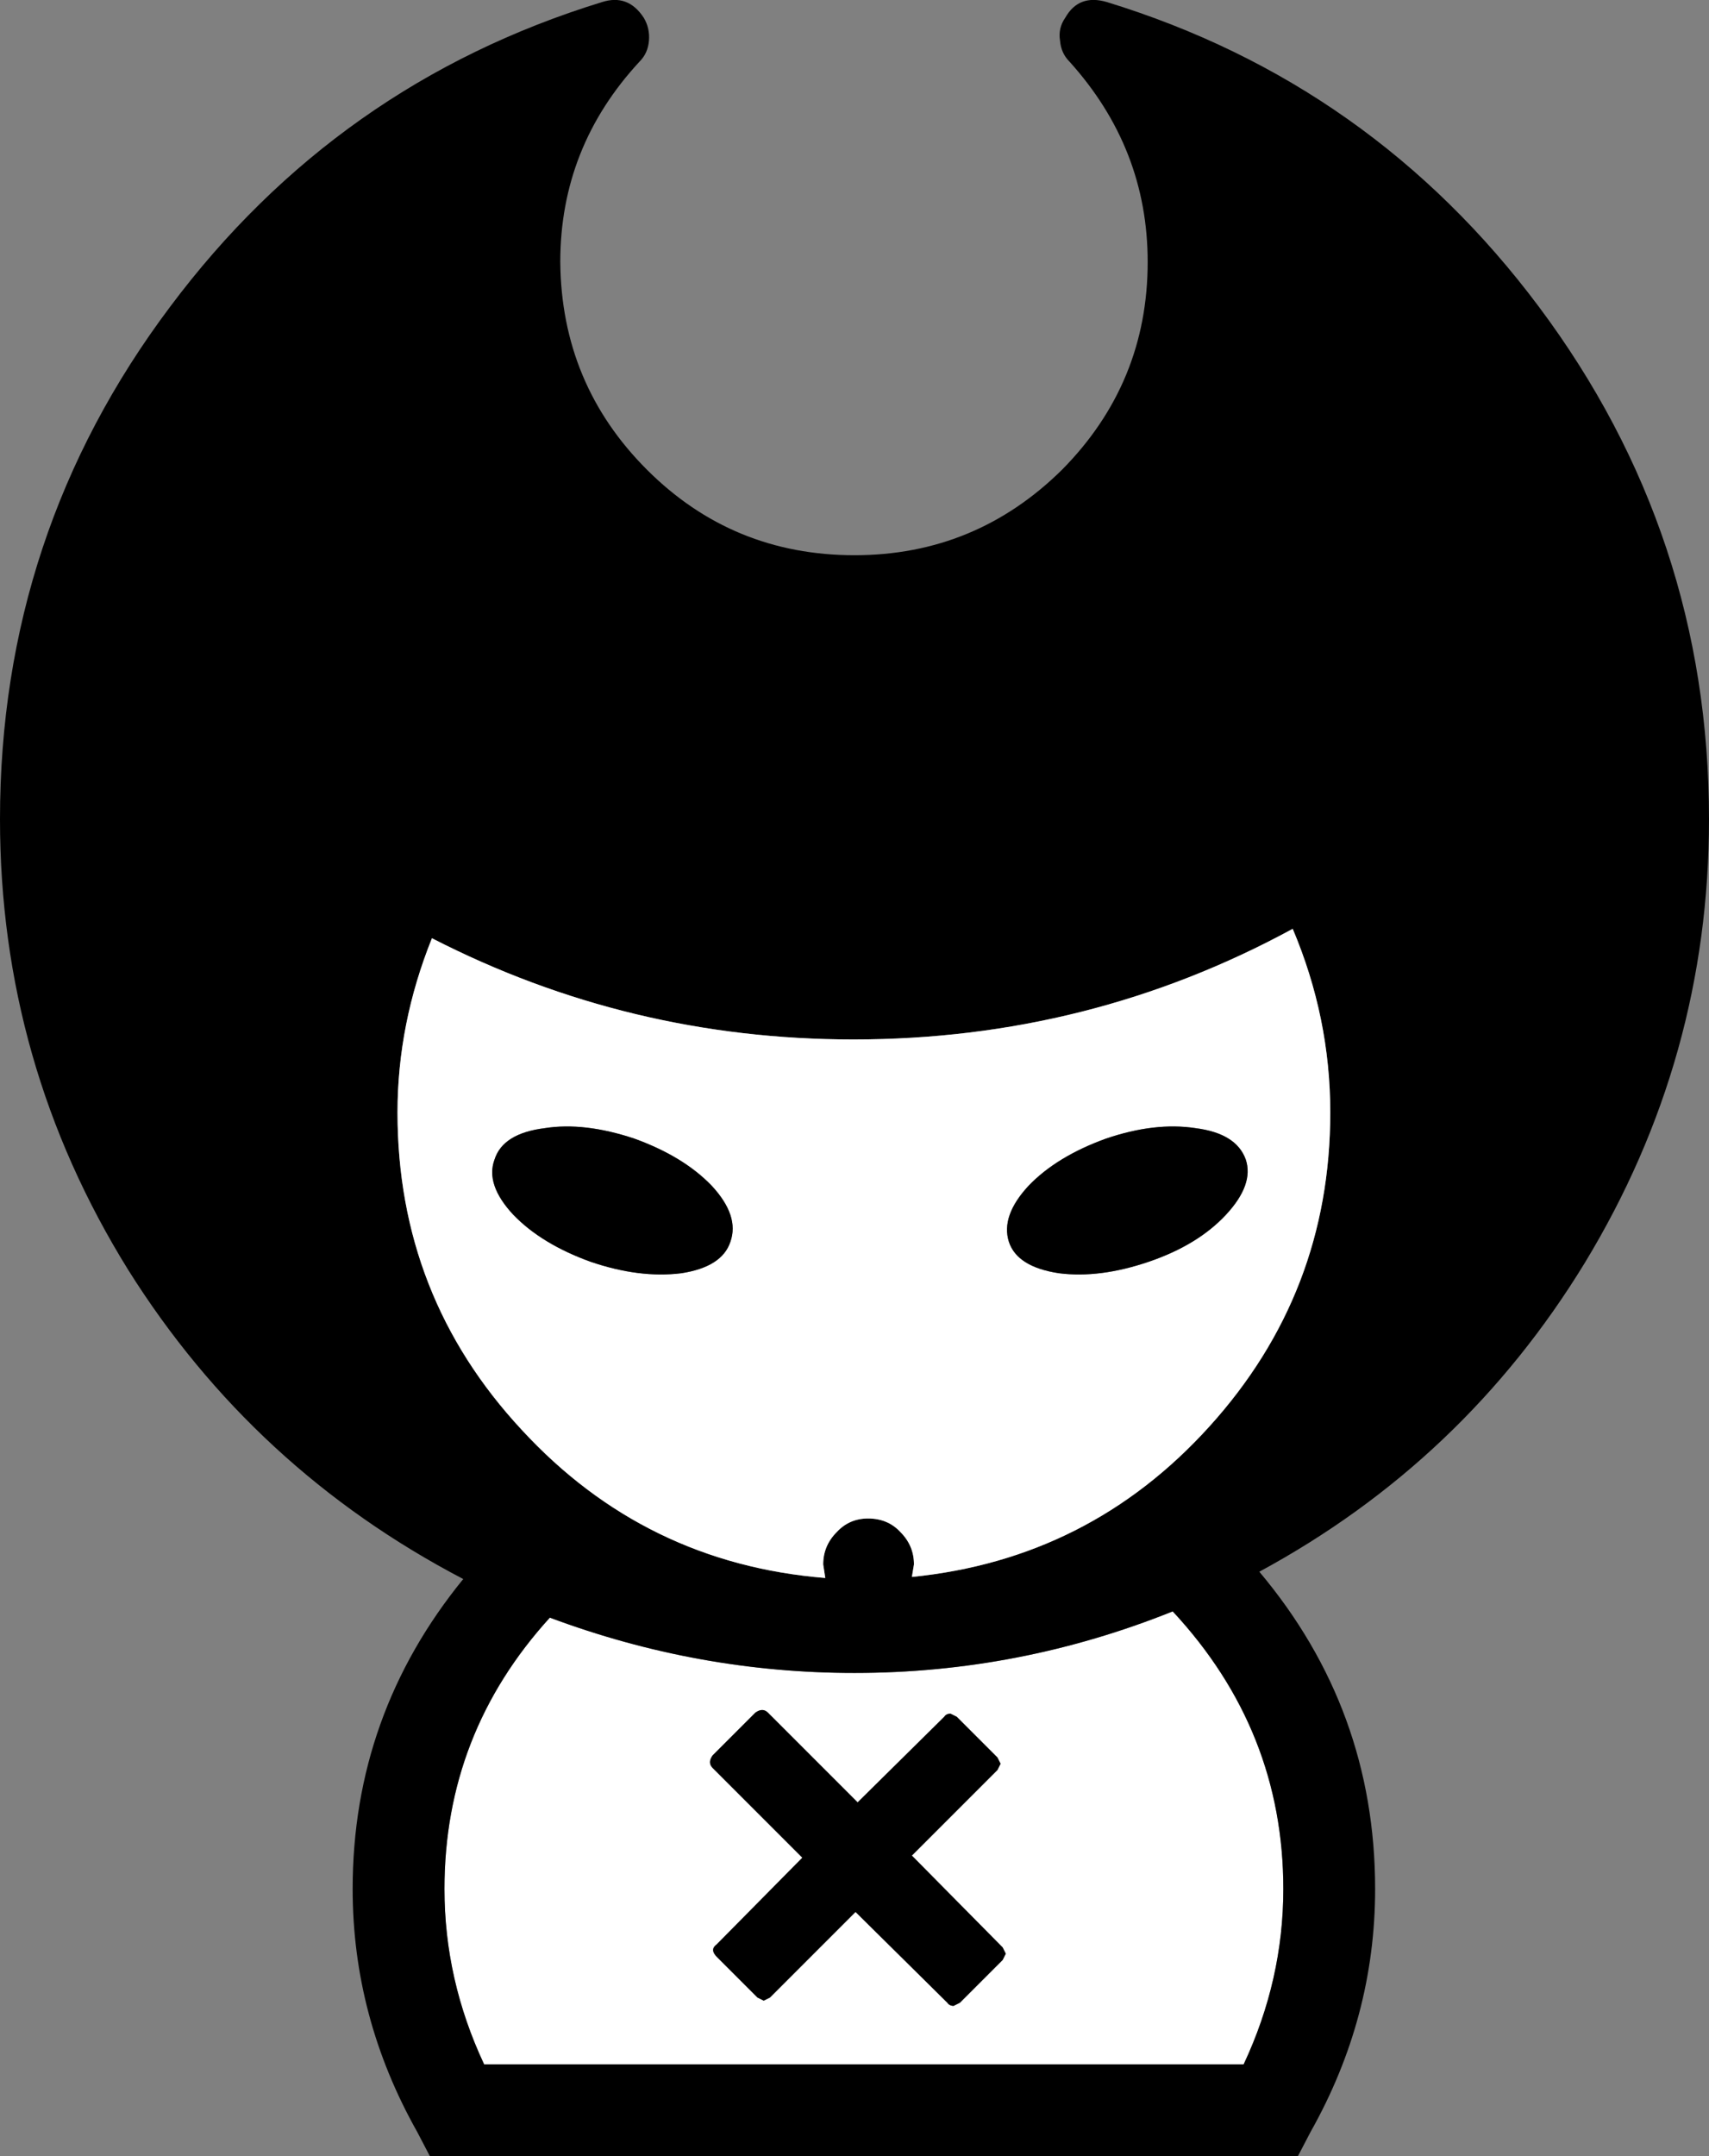 <?xml version="1.0" encoding="UTF-8" standalone="no"?>
<svg xmlns:xlink="http://www.w3.org/1999/xlink" height="103.3px" width="81.9px" xmlns="http://www.w3.org/2000/svg">
  <rect width="100%" height="100%" fill="#808080" stroke="none"/>
  <g transform="matrix(1.0, 0.0, 0.0, 1.0, 40.95, 51.65)">
    <path d="M-14.6 25.85 Q-7.5 28.5 0.0 28.5 7.9 28.5 15.25 25.55 20.55 31.25 20.55 38.85 20.55 43.2 18.65 47.25 L-17.75 47.25 Q-19.65 43.2 -19.65 38.85 -19.65 31.4 -14.6 25.85 M-6.8 32.45 Q-7.05 32.8 -6.8 33.05 L-2.5 37.35 -6.6 41.5 Q-6.95 41.75 -6.6 42.1 L-4.65 44.05 -4.35 44.2 -4.05 44.05 0.05 39.95 4.45 44.3 Q4.55 44.45 4.75 44.45 L5.05 44.3 7.1 42.25 7.25 41.95 7.1 41.65 2.75 37.25 6.85 33.15 7.0 32.85 6.85 32.55 4.9 30.6 4.6 30.45 Q4.4 30.45 4.3 30.6 L0.15 34.7 -4.15 30.4 Q-4.4 30.15 -4.75 30.4 L-6.8 32.45" fill="#ffffff" fill-rule="evenodd" stroke="none"/>
    <path d="M0.0 28.5 Q-7.5 28.5 -14.6 25.85 -19.65 31.4 -19.65 38.85 -19.65 43.2 -17.75 47.25 L18.65 47.25 Q20.55 43.2 20.55 38.85 20.55 31.25 15.25 25.55 7.9 28.5 0.0 28.5 M-20.25 -6.7 Q-21.9 -2.6 -21.9 1.65 -21.9 10.45 -15.95 16.85 -10.05 23.25 -1.4 23.95 L-1.5 23.3 Q-1.5 22.4 -0.85 21.75 -0.25 21.1 0.65 21.1 1.6 21.1 2.2 21.75 2.85 22.4 2.85 23.3 L2.75 23.9 Q11.25 23.05 17.0 16.7 22.8 10.3 22.8 1.65 22.8 -2.9 21.0 -7.15 11.25 -1.85 -0.05 -1.85 -10.8 -1.85 -20.25 -6.7 M32.8 -36.95 Q40.95 -26.05 40.95 -12.4 40.95 -0.95 35.0 8.85 29.2 18.35 19.4 23.65 24.95 30.25 24.95 38.85 24.95 45.0 21.85 50.5 L21.25 51.65 -20.35 51.65 -20.95 50.5 Q-24.05 45.0 -24.05 38.85 -24.05 30.5 -18.75 24.0 -28.8 18.75 -34.8 9.2 -40.95 -0.7 -40.95 -12.4 -40.95 -26.1 -32.8 -36.95 -24.8 -47.65 -12.1 -51.55 -10.85 -51.95 -10.1 -50.8 -9.8 -50.3 -9.85 -49.7 -9.9 -49.1 -10.3 -48.7 -14.1 -44.6 -14.1 -39.1 -14.05 -33.25 -9.95 -29.15 -5.85 -25.05 0.0 -25.05 5.8 -25.05 9.95 -29.15 14.05 -33.3 14.05 -39.1 14.05 -44.55 10.3 -48.7 9.9 -49.1 9.85 -49.7 9.75 -50.3 10.1 -50.8 10.75 -51.95 12.1 -51.55 24.8 -47.65 32.8 -36.95" fill="#000000" fill-rule="evenodd" stroke="none"/>
    <path d="M-21.9 1.65 Q-21.9 -2.6 -20.25 -6.7 -10.8 -1.85 -0.05 -1.85 11.25 -1.85 21.0 -7.15 22.8 -2.9 22.8 1.65 22.8 10.3 17.0 16.7 11.25 23.05 2.75 23.9 L2.85 23.3 Q2.85 22.4 2.2 21.75 1.6 21.1 0.65 21.1 -0.25 21.1 -0.85 21.75 -1.5 22.4 -1.5 23.3 L-1.4 23.95 Q-10.05 23.25 -15.95 16.85 -21.9 10.45 -21.9 1.65 M-17.25 3.9 Q-17.7 5.1 -16.35 6.55 -15.0 7.95 -12.65 8.8 -10.3 9.6 -8.3 9.35 -6.35 9.05 -5.95 7.85 -5.5 6.6 -6.85 5.15 -8.2 3.75 -10.55 2.9 -12.95 2.1 -14.85 2.4 -16.85 2.65 -17.25 3.9 M9.8 9.35 Q11.75 9.6 14.1 8.8 16.45 8.0 17.8 6.55 19.15 5.1 18.75 3.9 18.3 2.65 16.35 2.4 14.4 2.1 12.05 2.9 9.7 3.75 8.35 5.15 7.0 6.6 7.4 7.85 7.8 9.05 9.8 9.35" fill="#ffffff" fill-rule="evenodd" stroke="none"/>
    <path d="M-5.95 7.85 Q-6.35 9.05 -8.3 9.35 -10.3 9.6 -12.65 8.8 -15.0 7.95 -16.35 6.55 -17.7 5.1 -17.25 3.9 -16.85 2.65 -14.85 2.4 -12.95 2.1 -10.55 2.9 -8.2 3.75 -6.85 5.15 -5.5 6.6 -5.95 7.85" fill="#000000" fill-rule="evenodd" stroke="none"/>
    <path d="M14.1 8.8 Q11.75 9.6 9.8 9.35 7.8 9.05 7.4 7.85 7.0 6.6 8.35 5.15 9.7 3.75 12.05 2.9 14.4 2.1 16.35 2.4 18.3 2.65 18.75 3.9 19.15 5.1 17.8 6.55 16.45 8.0 14.1 8.8" fill="#000000" fill-rule="evenodd" stroke="none"/>
    <path d="M-6.8 33.05 Q-7.05 32.8 -6.8 32.45 L-4.75 30.4 Q-4.4 30.15 -4.15 30.4 L0.15 34.7 4.3 30.6 Q4.4 30.45 4.6 30.45 L4.9 30.6 6.85 32.55 7.0 32.85 6.85 33.15 2.75 37.25 7.1 41.65 7.25 41.95 7.1 42.25 5.05 44.3 4.75 44.45 Q4.55 44.45 4.45 44.3 L0.05 39.95 -4.05 44.05 -4.35 44.2 -4.65 44.05 -6.6 42.1 Q-6.95 41.75 -6.6 41.5 L-2.5 37.35 -6.8 33.05" fill="#000000" fill-rule="evenodd" stroke="none"/>
  </g>
</svg>
